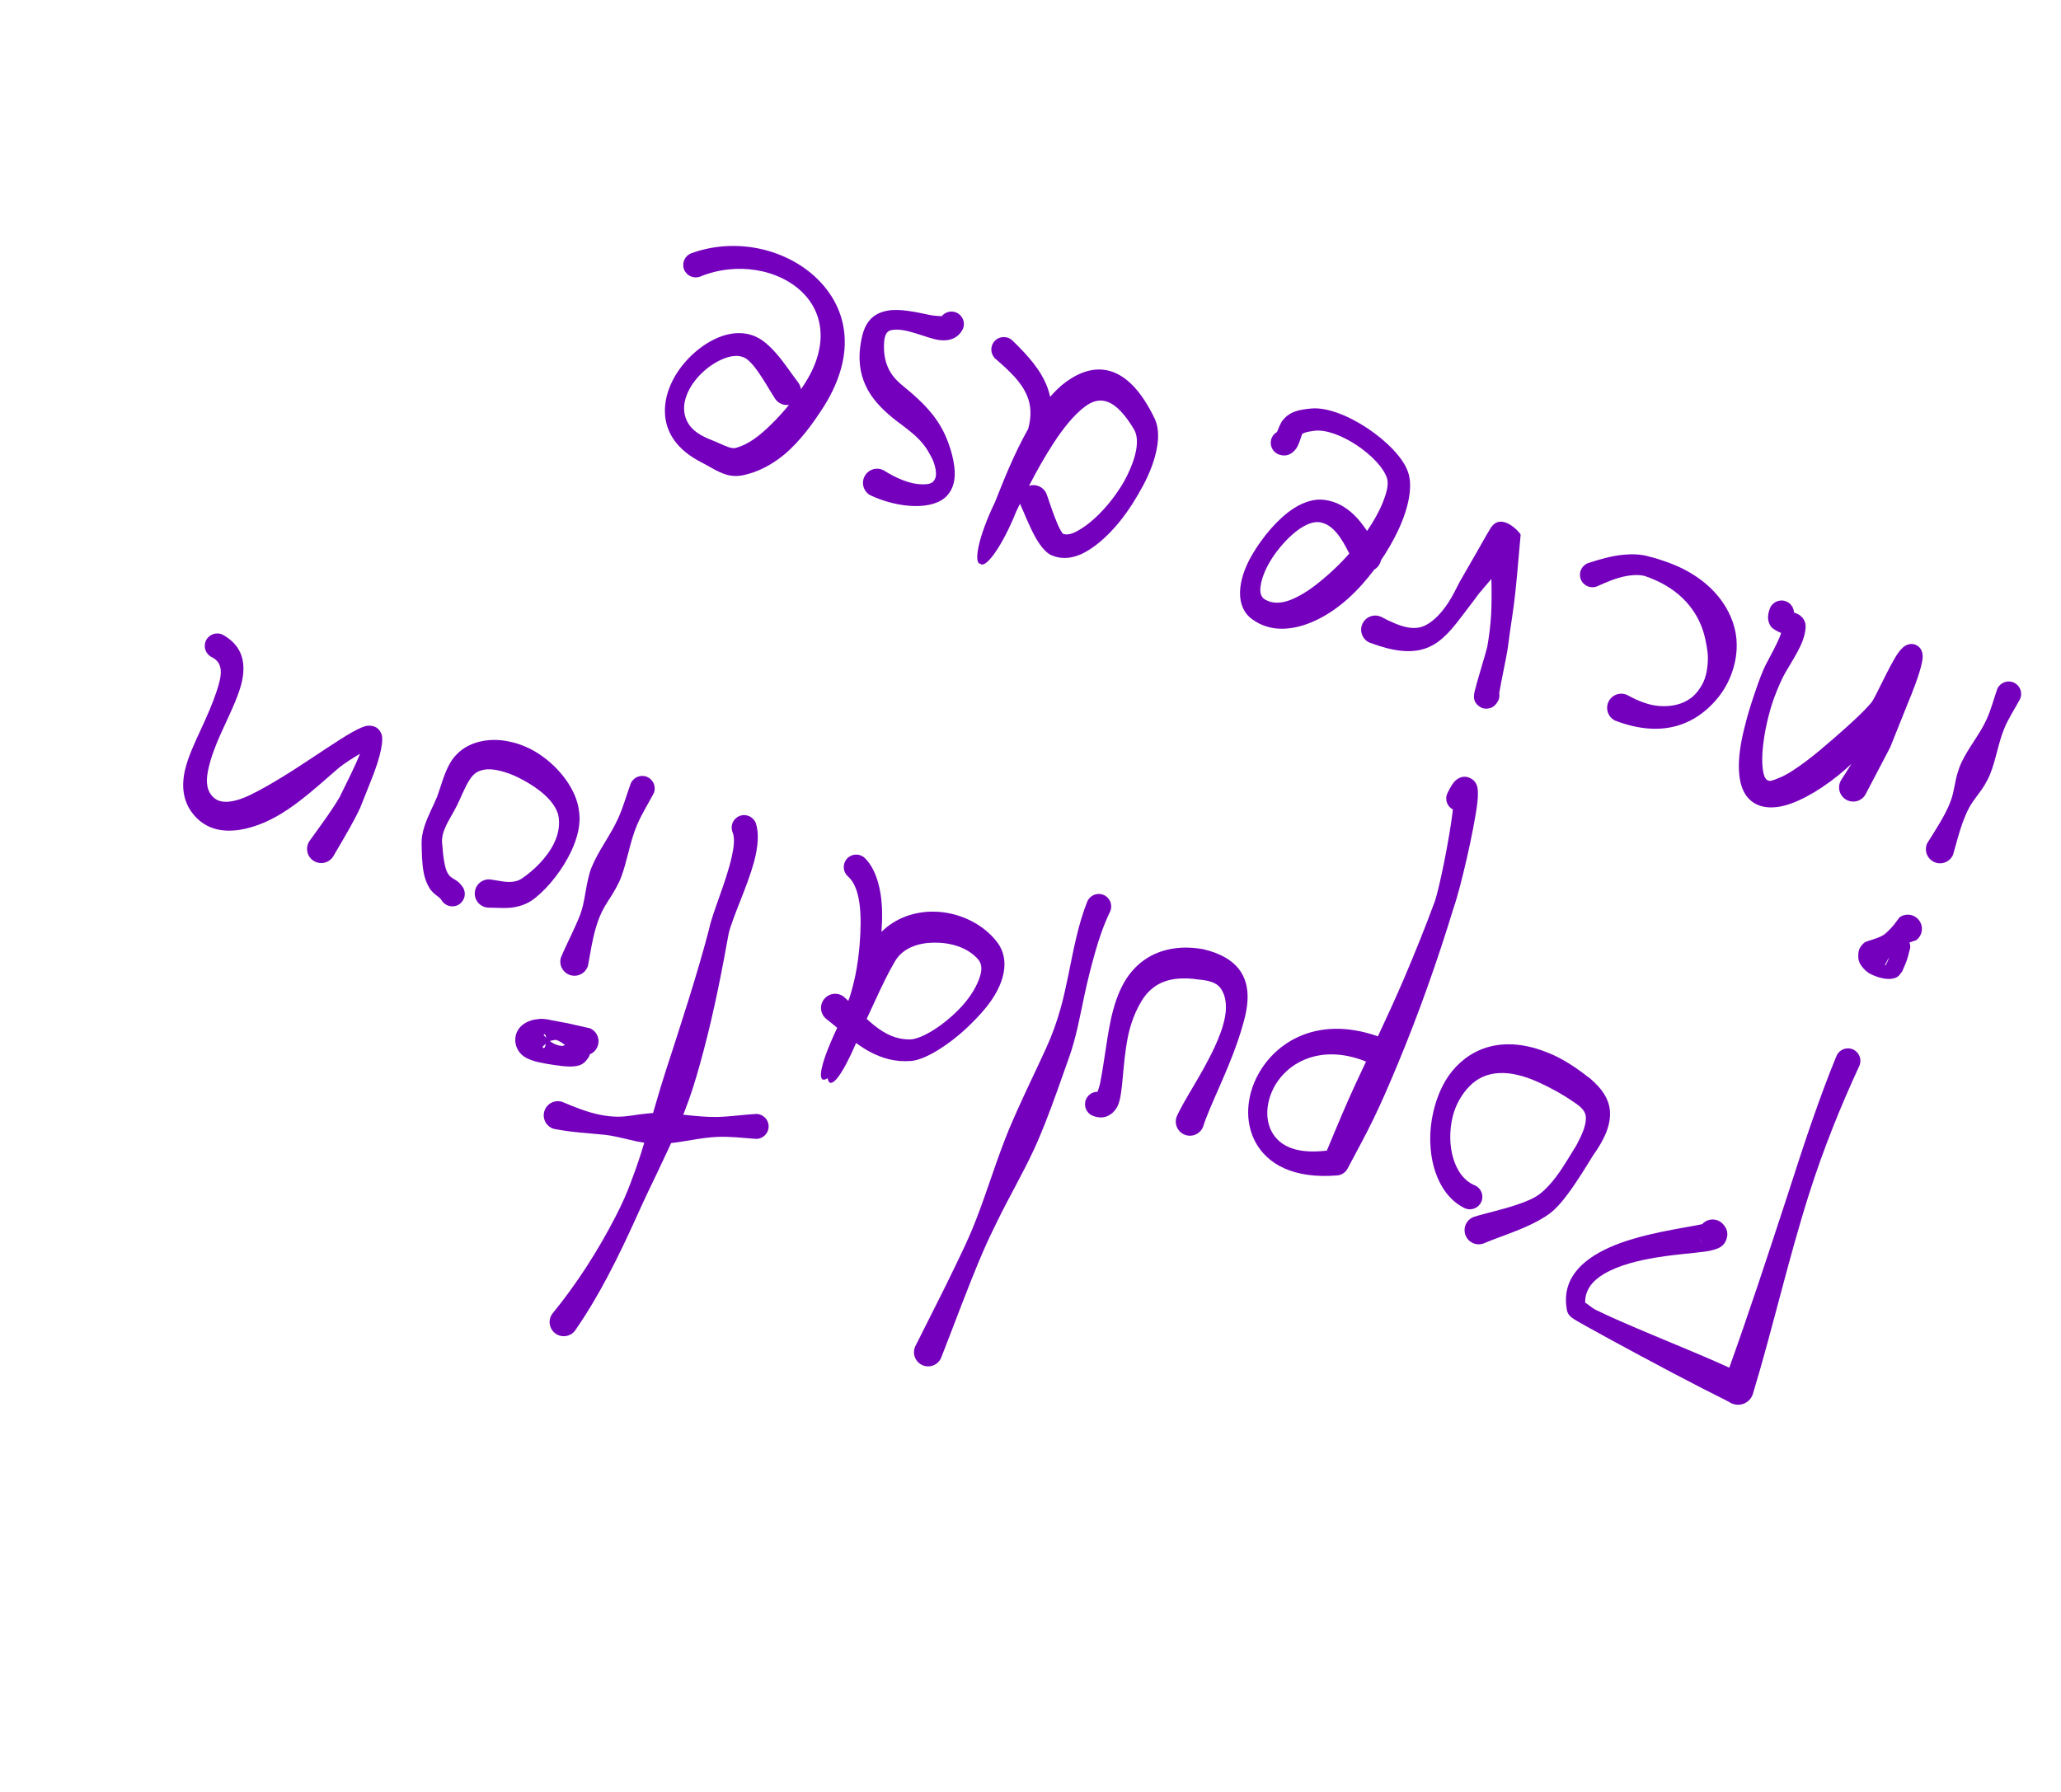 <svg width="184" height="160" viewBox="0 0 184 160" fill="none" xmlns="http://www.w3.org/2000/svg"><path fill-rule="evenodd" clip-rule="evenodd" d="M154.386 122.12C156.131 117.247 157.786 112.216 159.423 107.216C160.204 104.839 160.949 102.458 161.765 100.127C162.461 98.141 163.169 96.178 163.962 94.27C164.21 93.709 164.867 93.453 165.428 93.701C165.992 93.951 166.246 94.608 165.997 95.17C164.305 98.817 162.772 102.637 161.515 106.586C159.634 112.509 158.256 118.65 156.488 124.479C156.354 124.877 156.05 125.195 155.656 125.342C155.262 125.489 154.824 125.45 154.459 125.234C154.208 125.078 153.259 124.621 151.986 123.97C148.919 122.401 144.063 119.784 141.695 118.463C141.022 118.087 140.532 117.811 140.319 117.645C139.999 117.397 139.921 117.134 139.896 117.009C139.367 114.278 141.141 112.524 143.675 111.389C146.51 110.118 150.339 109.661 151.959 109.307L151.965 109.303C152.433 108.787 153.23 108.748 153.748 109.218C154.21 109.67 154.27 110.127 154.171 110.511C154.101 110.785 153.965 111.12 153.576 111.361C153.378 111.485 152.923 111.657 152.244 111.751C150.347 112.017 145.806 112.179 143.168 113.766C142.186 114.357 141.496 115.164 141.519 116.315C141.727 116.415 142.073 116.76 142.484 116.965C144.896 118.166 149.995 120.185 153.133 121.557C153.596 121.76 154.018 121.95 154.386 122.12ZM151.709 110.578C151.758 110.752 151.859 110.925 152.049 111.086C151.89 110.941 151.777 110.767 151.709 110.578Z" fill="#7400BD"/><path fill-rule="evenodd" clip-rule="evenodd" d="M132.461 111.024C133.634 110.516 135.388 109.974 136.841 109.252C137.582 108.884 138.256 108.484 138.76 108.012C139.181 107.622 139.587 107.123 139.992 106.58C140.814 105.474 141.608 104.164 142.216 103.179C143.291 101.684 143.854 100.344 143.721 99.1C143.62 98.164 143.092 97.259 141.983 96.316C140.833 95.416 139.766 94.701 138.742 94.232C134.478 92.279 131.439 93.477 129.671 95.607C128.827 96.629 128.286 97.91 127.969 99.257C127.145 102.733 128.127 106.624 130.78 107.883C131.341 108.131 131.997 107.876 132.246 107.314C132.494 106.752 132.241 106.094 131.68 105.846C129.742 105.051 129.08 102.152 129.698 99.677C129.954 98.648 130.488 97.708 131.198 96.981C132.544 95.603 134.629 95.334 137.576 96.736C138.451 97.151 139.429 97.657 140.461 98.376C141.191 98.841 141.59 99.254 141.586 99.827C141.582 100.55 141.228 101.342 140.739 102.257C140.229 103.069 139.625 104.139 138.925 105.073C138.483 105.663 137.998 106.187 137.521 106.569C136.979 106.994 136.224 107.3 135.422 107.569C134.079 108.022 132.608 108.327 131.571 108.659C130.919 108.904 130.588 109.633 130.835 110.286C131.078 110.937 131.809 111.269 132.461 111.024Z" fill="#7400BD"/><path fill-rule="evenodd" clip-rule="evenodd" d="M129.71 72.28C129.196 72.011 128.972 71.384 129.21 70.845C129.526 70.177 129.789 69.822 129.95 69.687C130.426 69.277 130.862 69.312 131.175 69.443C131.424 69.546 131.748 69.749 131.881 70.23C131.947 70.463 131.976 70.978 131.892 71.684C131.613 74.051 130.38 79.357 129.791 81.006C128.315 85.85 126.633 90.589 124.692 95.237C124.046 96.783 123.385 98.326 122.654 99.837C121.928 101.346 121.116 102.81 120.333 104.295C120.162 104.653 119.821 104.899 119.428 104.949C115.403 105.288 113.141 103.891 112.107 102.022C111.232 100.435 111.22 98.441 112.003 96.602C113.418 93.286 117.365 90.54 123.016 92.534C123.814 90.823 124.606 89.109 125.349 87.37C126.321 85.085 127.251 82.781 128.114 80.439C128.555 79.049 129.376 74.991 129.692 72.464L129.71 72.28ZM121.956 94.787C117.872 93.142 114.756 94.895 113.617 97.329C112.876 98.911 112.945 100.777 114.197 101.884C115.075 102.663 116.496 102.978 118.459 102.735C118.923 101.629 119.375 100.521 119.849 99.42C120.218 98.565 120.591 97.713 120.981 96.868C121.305 96.174 121.629 95.48 121.956 94.787Z" fill="#7400BD"/><path fill-rule="evenodd" clip-rule="evenodd" d="M97.988 97.486C98.066 97.261 98.172 96.944 98.225 96.672C98.437 95.593 98.641 94.158 98.873 92.668C99.235 90.381 99.795 88.019 101.287 86.466C102.279 85.433 103.641 84.717 105.52 84.616C106.094 84.586 106.716 84.638 107.394 84.746C110.43 85.46 111.475 87.124 111.377 89.282C111.352 89.9 111.22 90.552 111.033 91.24C110.882 91.813 110.69 92.408 110.483 93.019C109.522 95.833 107.931 98.907 107.421 100.575C107.182 101.23 106.458 101.569 105.804 101.332C105.15 101.096 104.809 100.37 105.047 99.716C105.651 98.293 107.315 95.932 108.448 93.472C108.864 92.57 109.211 91.652 109.367 90.785C109.544 89.803 109.437 88.919 108.998 88.271C108.646 87.751 107.971 87.541 106.971 87.459C106.301 87.352 105.707 87.34 105.173 87.384C103.651 87.51 102.644 88.222 101.967 89.296C101.358 90.272 100.92 91.435 100.686 92.622C100.192 95.15 100.272 97.661 99.806 98.694C99.599 99.152 99.295 99.431 98.979 99.602C98.585 99.815 98.112 99.846 97.526 99.616C96.965 99.368 96.712 98.711 96.961 98.149C97.146 97.73 97.555 97.481 97.988 97.486Z" fill="#7400BD"/><path fill-rule="evenodd" clip-rule="evenodd" d="M84.016 121.25C85.26 118.091 86.412 114.895 87.757 111.767C88.162 110.831 88.603 109.912 89.054 108.997C90.108 106.851 91.304 104.793 92.313 102.626C92.681 101.832 93.014 101.022 93.336 100.208C94.089 98.303 94.746 96.369 95.433 94.443C96.084 92.637 96.428 90.676 96.844 88.725C97.111 87.481 97.428 86.248 97.765 85.049C98.129 83.757 98.562 82.52 99.112 81.383C99.36 80.821 99.107 80.164 98.542 79.914C97.981 79.666 97.325 79.921 97.076 80.483C96.254 82.514 95.839 84.818 95.363 87.143C95.173 88.07 94.969 88.999 94.722 89.909C94.371 91.198 93.923 92.442 93.383 93.614C92.54 95.464 91.646 97.287 90.815 99.146C90.46 99.941 90.111 100.739 89.794 101.551C88.726 104.263 87.912 107.059 86.8 109.755C86.354 110.83 85.844 111.877 85.342 112.927C84.167 115.385 82.916 117.795 81.705 120.229C81.424 120.866 81.713 121.612 82.352 121.895C82.987 122.175 83.734 121.887 84.016 121.25Z" fill="#7400BD"/><path fill-rule="evenodd" clip-rule="evenodd" d="M75.879 88.972C76.059 88.393 76.224 87.752 76.366 87.078C76.551 86.184 76.673 85.229 76.75 84.283C76.951 81.758 76.859 79.249 75.693 78.243C75.235 77.828 75.205 77.124 75.617 76.669C76.029 76.215 76.735 76.182 77.189 76.595C78.189 77.558 78.707 79.323 78.751 81.425C78.763 82 78.739 82.599 78.692 83.209C79.891 82.014 81.566 81.392 83.301 81.399C85.507 81.407 87.747 82.433 89.047 84.157C90.239 85.763 89.652 87.977 88.004 89.99C87.51 90.591 86.945 91.181 86.358 91.737C84.587 93.405 82.525 94.647 81.353 94.73C79.949 94.845 78.789 94.503 77.723 93.948C77.274 93.714 76.846 93.433 76.429 93.126C74.933 96.604 74.046 97.257 73.891 96.272C73.014 96.844 72.933 95.617 74.743 91.771C74.416 91.499 74.089 91.228 73.746 90.963C73.215 90.515 73.146 89.718 73.596 89.185C74.043 88.651 74.841 88.583 75.372 89.031C75.495 89.143 75.615 89.255 75.733 89.369L75.879 88.972ZM77.376 90.974C77.825 91.39 78.284 91.771 78.788 92.083C79.496 92.522 80.283 92.821 81.262 92.809C82.335 92.778 84.382 91.476 85.877 89.839C86.698 88.938 87.313 87.907 87.548 86.975C87.676 86.458 87.625 85.982 87.285 85.616C86.325 84.554 84.784 84.138 83.325 84.168C81.95 84.196 80.57 84.646 79.873 85.88C79.561 86.413 79.273 86.961 78.996 87.52C78.43 88.658 77.92 89.831 77.376 90.974Z" fill="#7400BD"/><path fill-rule="evenodd" clip-rule="evenodd" d="M51.338 118.808C53.433 115.805 55.175 112.314 56.83 108.645C57.141 107.951 57.461 107.256 57.789 106.562C59.091 103.817 60.483 101.06 61.513 98.168C62.027 96.719 62.437 95.24 62.826 93.776C63.775 90.19 64.461 86.646 65.055 83.346C65.409 81.877 66.693 79.222 67.308 76.992C67.686 75.613 67.778 74.364 67.473 73.491C67.25 72.918 66.604 72.632 66.034 72.855C65.459 73.076 65.174 73.721 65.397 74.294C65.624 74.83 65.523 75.621 65.329 76.5C64.824 78.766 63.607 81.471 63.305 82.956C62.244 87.024 60.805 91.404 59.355 95.878C59.079 96.73 58.829 97.592 58.574 98.454C57.977 100.472 57.43 102.501 56.724 104.469C56.42 105.319 56.106 106.162 55.748 106.981C55.505 107.53 55.242 108.068 54.97 108.598C53.324 111.806 51.405 114.736 49.324 117.287C48.901 117.842 49.015 118.635 49.571 119.055C50.124 119.474 50.919 119.364 51.338 118.808Z" fill="#7400BD"/><path fill-rule="evenodd" clip-rule="evenodd" d="M49.441 100.795C51.057 101.116 52.575 101.175 54.053 101.332C54.363 101.366 54.662 101.423 54.96 101.484C55.829 101.663 56.639 101.901 57.504 102.033C57.868 102.088 58.23 102.137 58.601 102.146C58.964 102.155 59.33 102.12 59.691 102.085C61.11 101.955 62.495 101.59 63.974 101.515C65.118 101.456 66.285 101.602 67.498 101.691C68.111 101.697 68.615 101.204 68.621 100.589C68.631 99.976 68.138 99.471 67.521 99.463C66.303 99.528 65.141 99.715 63.991 99.732C62.195 99.759 60.503 99.391 58.78 99.368C58.414 99.364 58.053 99.4 57.688 99.434C56.827 99.512 56.007 99.717 55.129 99.71C54.616 99.705 54.099 99.644 53.584 99.541C52.444 99.315 51.34 98.866 50.168 98.377C49.498 98.176 48.795 98.556 48.596 99.224C48.395 99.89 48.775 100.595 49.441 100.795Z" fill="#7400BD"/><path fill-rule="evenodd" clip-rule="evenodd" d="M52.493 86.231C52.709 85.076 52.869 83.941 53.198 82.835C53.336 82.359 53.505 81.892 53.719 81.447C54.076 80.695 54.575 80.064 54.969 79.334C55.133 79.029 55.298 78.724 55.424 78.4C56.008 76.878 56.214 75.25 56.843 73.731C57.256 72.731 57.842 71.814 58.356 70.844C58.604 70.283 58.347 69.624 57.786 69.376C57.225 69.128 56.565 69.381 56.317 69.943C55.93 70.999 55.64 72.075 55.181 73.083C54.481 74.63 53.41 75.955 52.785 77.52C52.659 77.835 52.586 78.163 52.503 78.492C52.313 79.274 52.234 80.046 52.047 80.832C51.977 81.103 51.908 81.374 51.809 81.637C51.309 82.949 50.633 84.172 50.079 85.493C49.873 86.158 50.252 86.866 50.917 87.069C51.581 87.272 52.287 86.897 52.493 86.231Z" fill="#7400BD"/><path fill-rule="evenodd" clip-rule="evenodd" d="M52.654 94.138C52.641 94.207 52.62 94.275 52.59 94.341C52.385 94.662 52.156 94.971 51.747 95.113C51.212 95.303 50.387 95.232 49.486 95.095C48.557 94.955 47.607 94.797 46.984 94.46C46.293 94.088 46.025 93.453 46.002 92.941C45.974 92.328 46.26 91.386 47.658 91.047C48.009 91.016 48.202 90.952 48.436 90.976C48.641 90.998 48.833 90.993 49.153 91.08L50.672 91.364L52.684 91.82C53.322 92.103 53.608 92.848 53.327 93.485C53.19 93.794 52.947 94.021 52.654 94.138ZM48.726 93.172C48.681 93.226 48.635 93.291 48.551 93.356C48.479 93.405 48.417 93.498 48.458 93.539C48.612 93.696 48.689 93.418 48.726 93.172ZM50.564 93.42C50.558 93.425 50.555 93.432 50.555 93.441L50.564 93.42ZM50.447 93.304L50.058 93.039C49.873 92.952 49.773 92.873 49.646 92.856C49.519 92.838 49.393 92.893 49.185 92.926L49.094 92.958C49.264 93.088 49.454 93.203 49.669 93.281C49.817 93.335 49.968 93.376 50.118 93.389C50.231 93.4 50.344 93.355 50.447 93.304ZM48.754 92.659C48.735 92.474 48.68 92.294 48.554 92.377C48.537 92.387 48.531 92.421 48.548 92.439C48.61 92.509 48.678 92.583 48.754 92.659Z" fill="#7400BD"/><path fill-rule="evenodd" clip-rule="evenodd" d="M43.561 81.041C44.484 81.051 45.272 81.138 46.028 80.984C46.636 80.858 47.236 80.634 47.838 80.131C49.003 79.185 50.231 77.638 50.997 76.009C51.557 74.811 51.882 73.57 51.685 72.375C51.474 70.572 50.009 68.545 48.056 67.279C47.325 66.805 46.511 66.462 45.708 66.266C44.238 65.908 42.773 66.027 41.588 66.715C41.039 67.04 40.581 67.484 40.237 68.043C39.658 68.991 39.364 70.228 39.024 71.141C38.694 71.945 38.177 72.885 37.885 73.812C37.729 74.317 37.625 74.819 37.641 75.316C37.658 76.032 37.658 77.071 37.833 77.954C37.936 78.465 38.109 78.921 38.339 79.29C38.436 79.451 38.561 79.588 38.692 79.721C38.927 79.962 39.263 80.1 39.444 80.413C39.772 80.93 40.463 81.085 40.98 80.754C41.497 80.424 41.654 79.737 41.322 79.218C41.209 79.055 41.088 78.908 40.95 78.781C40.674 78.529 40.292 78.421 40.064 78.115C39.893 77.882 39.784 77.557 39.707 77.206C39.557 76.515 39.517 75.758 39.466 75.214C39.436 74.823 39.531 74.419 39.691 74.028C39.995 73.275 40.485 72.565 40.794 71.924C41.136 71.255 41.455 70.362 41.925 69.623C42.131 69.301 42.382 69.029 42.714 68.88C43.401 68.564 44.198 68.689 45.001 68.922C45.562 69.084 46.122 69.335 46.663 69.627C48.121 70.412 49.487 71.499 49.832 72.741C50.019 73.559 49.871 74.456 49.468 75.28C48.822 76.618 47.608 77.752 46.584 78.448C46.279 78.65 45.986 78.713 45.696 78.739C45.086 78.794 44.469 78.615 43.734 78.522C43.039 78.474 42.435 78.999 42.389 79.694C42.34 80.389 42.865 80.993 43.561 81.041Z" fill="#7400BD"/><path fill-rule="evenodd" clip-rule="evenodd" d="M32.14 67.299C31.57 67.655 30.795 68.091 30.092 68.698C28.593 69.99 26.868 71.592 25.069 72.676C23.834 73.42 22.567 73.91 21.434 74.088C19.712 74.36 18.206 73.969 17.154 72.573C16.339 71.487 16.179 70.171 16.529 68.703C16.803 67.558 17.383 66.322 17.967 65.058C18.492 63.929 18.999 62.771 19.346 61.71C19.78 60.386 20.039 59.217 18.88 58.663C18.335 58.38 18.122 57.707 18.405 57.162C18.689 56.617 19.36 56.404 19.906 56.686C21.418 57.538 21.889 58.791 21.69 60.338C21.498 61.821 20.567 63.614 19.736 65.455C19.262 66.499 18.856 67.569 18.625 68.559C18.395 69.546 18.365 70.444 18.95 71.086C19.473 71.667 20.177 71.666 20.94 71.496C21.801 71.303 22.709 70.814 23.677 70.275C27.435 68.185 31.617 64.858 32.858 64.798C33.447 64.771 33.828 65.007 34.044 65.511C34.251 65.996 34.091 67.349 33.044 69.9L32.155 72.13C31.886 72.71 31.562 73.318 31.219 73.932C30.73 74.808 30.202 75.688 29.735 76.488C29.354 77.071 28.573 77.237 27.986 76.856C27.404 76.476 27.239 75.694 27.62 75.11C28.149 74.37 28.748 73.559 29.309 72.749C29.676 72.213 30.025 71.682 30.322 71.172L31.319 69.138C31.677 68.393 31.95 67.787 32.14 67.299Z" fill="#7400BD"/><path fill-rule="evenodd" clip-rule="evenodd" d="M174.357 76.331C174.652 75.349 174.879 74.368 175.233 73.405C175.404 72.952 175.588 72.499 175.822 72.074C176.222 71.359 176.767 70.784 177.188 70.081C177.36 69.787 177.522 69.487 177.653 69.173C178.209 67.808 178.391 66.338 178.962 64.98C179.343 64.081 179.886 63.272 180.346 62.412C180.596 61.848 180.342 61.192 179.781 60.944C179.217 60.694 178.561 60.948 178.311 61.513C177.989 62.433 177.755 63.38 177.343 64.264C176.726 65.602 175.758 66.725 175.127 68.056C174.979 68.363 174.866 68.684 174.768 69.011C174.528 69.793 174.469 70.584 174.21 71.362C174.053 71.82 173.845 72.262 173.621 72.692C173.147 73.603 172.578 74.432 172.047 75.31C171.765 75.947 172.055 76.694 172.693 76.976C173.328 77.257 174.075 76.968 174.357 76.331Z" fill="#7400BD"/><path fill-rule="evenodd" clip-rule="evenodd" d="M170.472 84.155C170.531 84.308 170.554 84.475 170.536 84.647C170.348 85.332 170.32 85.529 170.206 85.815C170.137 85.99 170.063 86.204 169.894 86.569C169.846 86.753 169.712 86.865 169.623 86.999C169.208 87.605 168.042 87.486 167.031 86.988C166.612 86.782 166.32 86.44 166.142 86.185C165.965 85.935 165.909 85.672 165.9 85.464C165.887 85.063 165.947 84.709 166.173 84.454C166.236 84.397 166.322 84.212 166.571 84.099C166.84 83.976 167.291 83.891 167.836 83.65C167.993 83.581 168.151 83.5 168.286 83.386C169.003 82.794 169.483 82.024 169.572 81.918C170.134 81.505 170.924 81.625 171.338 82.186C171.752 82.747 171.63 83.537 171.072 83.951C171.01 83.978 170.779 84.041 170.472 84.155ZM168.653 85.474C168.492 85.734 168.398 85.966 168.301 86.118C168.288 86.137 168.272 86.163 168.285 86.172C168.363 86.225 168.409 86.064 168.426 86.026C168.485 85.94 168.58 85.714 168.653 85.474Z" fill="#7400BD"/><path fill-rule="evenodd" clip-rule="evenodd" d="M159.017 56.519C158.676 56.375 158.27 56.167 158.11 55.947C157.86 55.597 157.703 55.083 158.028 54.282C158.276 53.721 158.937 53.465 159.498 53.713C159.9 53.891 160.143 54.277 160.159 54.689C160.354 54.762 160.562 54.846 160.653 54.916C160.993 55.167 161.195 55.484 161.201 55.9C161.208 56.397 161.039 57.038 160.722 57.707C160.236 58.74 159.436 59.901 159.111 60.588C158.773 61.316 158.458 62.064 158.206 62.835C157.958 63.607 157.769 64.397 157.61 65.186C157.307 66.852 157.258 68.06 157.41 68.9C157.478 69.27 157.581 69.524 157.769 69.652C158.029 69.827 158.371 69.635 158.781 69.479C159.538 69.189 160.373 68.617 161.248 67.963C162.054 67.36 162.873 66.662 163.661 65.977C165.057 64.766 166.354 63.587 167.067 62.736C167.436 62.293 168.689 59.392 169.455 58.309C169.747 57.895 170.043 57.655 170.249 57.581C170.627 57.44 170.932 57.504 171.16 57.647C171.382 57.783 171.637 58.047 171.651 58.597C171.663 59.113 171.328 60.394 170.319 62.812L168.769 66.678C168.759 66.701 168.749 66.725 168.739 66.748L166.544 70.939C166.197 71.543 165.426 71.752 164.821 71.403C164.216 71.055 164.009 70.282 164.356 69.678L165.297 68.199C165.131 68.356 164.961 68.511 164.788 68.663C162.985 70.254 160.898 71.52 159.309 71.93C157.821 72.31 156.62 72.031 155.896 71.035C155.211 70.095 154.896 68.158 155.79 64.781C155.992 63.942 156.25 63.11 156.523 62.285C156.796 61.456 157.08 60.633 157.418 59.839C157.669 59.224 158.27 58.237 158.706 57.288C158.829 57.019 158.945 56.758 159.017 56.519Z" fill="#7400BD"/><path fill-rule="evenodd" clip-rule="evenodd" d="M144.212 64.349C146.384 65.18 148.232 65.244 149.753 64.797C150.583 64.552 151.309 64.168 151.949 63.684C152.39 63.354 152.784 62.978 153.146 62.569C153.99 61.623 154.587 60.464 154.879 59.164C155.03 58.491 155.087 57.788 155.027 57.074C154.968 56.389 154.788 55.699 154.501 55.041C153.619 53.029 151.788 51.277 148.971 50.238C148.444 50.047 147.884 49.855 147.281 49.711C146.528 49.479 145.728 49.457 144.923 49.533C143.835 49.637 142.738 49.962 141.765 50.284C141.191 50.505 140.906 51.15 141.129 51.724C141.348 52.296 141.994 52.581 142.568 52.36C143.367 52.001 144.265 51.602 145.187 51.434C145.737 51.334 146.287 51.301 146.819 51.424C149.692 52.385 151.258 54.174 151.951 56.059C152.12 56.515 152.234 56.973 152.315 57.429C152.404 57.915 152.491 58.385 152.476 58.858C152.451 59.669 152.332 60.462 151.953 61.138C151.698 61.6 151.368 62.023 150.946 62.338C150.207 62.884 149.239 63.118 148.152 63.04C147.264 62.978 146.312 62.633 145.272 62.057C144.642 61.765 143.888 62.04 143.596 62.672C143.304 63.305 143.579 64.056 144.212 64.349Z" fill="#7400BD"/><path fill-rule="evenodd" clip-rule="evenodd" d="M133.146 51.691L132.03 53.005C131.456 53.797 130.917 54.472 130.453 55.093C129.353 56.57 128.404 57.544 127.128 57.94C125.903 58.317 124.399 58.18 122.259 57.374C121.626 57.088 121.342 56.338 121.631 55.705C121.919 55.07 122.668 54.788 123.301 55.075C125.152 56.057 126.33 56.359 127.367 55.778C128.062 55.388 128.703 54.72 129.324 53.774C129.672 53.244 129.97 52.618 130.324 51.94L132.009 49.008C132.089 48.865 132.779 47.627 133.086 47.145C134.039 45.636 135.764 47.609 135.758 47.748C135.606 49.349 135.474 51.117 135.285 52.889C135.155 54.128 134.96 55.352 134.787 56.533C134.71 57.071 134.657 57.602 134.57 58.113C134.505 58.573 134.017 60.86 133.845 61.888C133.886 62.102 133.862 62.327 133.768 62.539C133.491 63.09 133.125 63.202 133.03 63.226C132.665 63.318 132.348 63.282 132.082 63.083C131.952 62.985 131.541 62.723 131.593 62.099C131.599 62.018 131.619 61.841 131.683 61.601C131.912 60.69 132.666 58.252 132.774 57.777C132.941 56.836 133.073 55.834 133.126 54.807C133.177 53.777 133.172 52.728 133.146 51.691ZM132.017 61.254C131.912 61.33 131.808 61.45 131.733 61.64C131.8 61.487 131.9 61.358 132.017 61.254Z" fill="#7400BD"/><path fill-rule="evenodd" clip-rule="evenodd" d="M114.005 38.576C114.119 38.289 114.334 37.784 114.427 37.65C114.723 37.228 115.104 36.938 115.556 36.766C116.023 36.587 116.561 36.525 117.049 36.478C118.443 36.339 120.374 37.104 122.078 38.237C123.782 39.372 125.248 40.853 125.687 42.101C126.154 43.334 125.797 45.324 124.779 47.446C124.374 48.295 123.868 49.173 123.287 50.029C123.22 50.362 123.014 50.664 122.703 50.854L122.693 50.856C121.982 51.807 121.18 52.705 120.322 53.472C119.404 54.291 118.415 54.955 117.439 55.407C115.375 56.364 113.352 56.448 111.78 55.282C110.258 54.184 110.437 51.843 111.788 49.532C112.734 47.918 114.1 46.296 115.482 45.403C116.433 44.787 117.394 44.522 118.219 44.63C119.334 44.769 120.187 45.3 120.913 46.004C121.338 46.416 121.705 46.902 122.046 47.41C122.627 46.562 123.107 45.714 123.429 44.919C123.778 44.053 123.998 43.29 123.833 42.718C123.528 41.749 122.403 40.592 121.09 39.729C119.809 38.887 118.337 38.315 117.299 38.47C117.027 38.513 116.728 38.55 116.459 38.643C116.375 38.672 116.298 38.711 116.239 38.778C116.214 38.863 116.002 39.533 115.858 39.822C115.702 40.135 115.484 40.342 115.298 40.468C114.93 40.71 114.533 40.729 114.108 40.556C113.547 40.308 113.294 39.651 113.542 39.089C113.641 38.864 113.804 38.688 114.005 38.576ZM120.459 49.424C120.125 48.758 119.77 48.084 119.297 47.542C118.927 47.12 118.493 46.765 117.887 46.64C116.679 46.406 115.027 47.815 113.861 49.413C113.157 50.375 112.655 51.453 112.536 52.37C112.471 52.871 112.552 53.307 112.931 53.527C113.975 54.133 115.168 53.704 116.383 52.979C116.972 52.628 117.554 52.179 118.139 51.686C118.703 51.212 119.264 50.696 119.8 50.143C120.026 49.909 120.245 49.669 120.459 49.424ZM114.972 38.505L115.008 38.52C114.998 38.515 114.987 38.511 114.972 38.505Z" fill="#7400BD"/><path fill-rule="evenodd" clip-rule="evenodd" d="M91.789 38.305C92.111 37.149 92.051 36.188 91.688 35.321C91.186 34.119 90.134 33.123 88.866 32.032C88.412 31.619 88.378 30.914 88.793 30.46C89.206 30.005 89.908 29.971 90.366 30.385C91.831 31.793 92.97 33.116 93.514 34.605C93.613 34.876 93.694 35.152 93.754 35.435C94.213 34.904 94.69 34.443 95.186 34.086C97.661 32.293 100.625 32.274 103.074 37.352C103.776 38.785 103.261 41.095 102.042 43.375C101.457 44.469 100.76 45.579 99.983 46.545C98.855 47.943 97.575 49.036 96.424 49.522C95.479 49.922 94.586 49.911 93.814 49.549C93.398 49.354 92.908 48.794 92.48 48.044C91.88 47 91.331 45.532 91.115 45.106C91.095 45.064 91.08 45.021 91.063 44.975L90.779 45.56L90.734 45.651C89.432 48.901 87.963 50.803 87.531 50.34C86.894 50.331 87.312 47.964 88.84 44.814L88.877 44.72C89.492 43.176 90.485 40.598 91.789 38.305ZM91.87 43.379C92.468 43.18 93.137 43.461 93.408 44.048C93.548 44.381 93.829 45.318 94.183 46.225C94.334 46.619 94.494 47.009 94.669 47.319C94.743 47.449 94.877 47.642 94.877 47.642C94.877 47.642 94.834 47.623 94.817 47.613C95.294 47.881 95.901 47.605 96.562 47.187C97.57 46.547 98.627 45.492 99.506 44.285C99.926 43.707 100.317 43.099 100.622 42.476C101.404 40.888 101.797 39.285 101.241 38.34C99.604 35.595 98.219 35.265 96.844 36.316C95.879 37.049 94.95 38.204 94.108 39.489C93.263 40.77 92.499 42.157 91.87 43.379Z" fill="#7400BD"/><path fill-rule="evenodd" clip-rule="evenodd" d="M84.076 28.233C84.384 27.851 84.921 27.706 85.39 27.914C85.954 28.163 86.208 28.82 85.959 29.382C85.597 30.097 84.904 30.5 83.84 30.361C82.695 30.212 80.854 29.209 79.562 29.478C79.168 29.56 78.985 29.915 78.932 30.523C78.85 31.718 79.093 32.551 79.49 33.227C79.96 34.025 80.723 34.52 81.443 35.152C82.694 36.252 83.92 37.523 84.632 39.461C84.959 40.314 85.115 41.029 85.195 41.63C85.353 42.847 85.084 43.666 84.563 44.243C83.344 45.598 80.223 45.408 77.696 44.219C77.085 43.883 76.864 43.115 77.201 42.505C77.535 41.894 78.304 41.671 78.914 42.008C79.975 42.689 81.221 43.219 82.255 43.245C82.672 43.254 83.062 43.241 83.304 43.008C83.642 42.683 83.647 42.089 83.346 41.245C83.239 40.943 83.059 40.635 82.858 40.287C82.289 39.324 81.522 38.722 80.782 38.144C80.4 37.845 80.01 37.574 79.652 37.276C78.644 36.438 77.778 35.535 77.258 34.375C76.778 33.304 76.552 32.004 76.921 30.243C77.241 28.576 78.113 27.949 79.216 27.742C80.322 27.532 81.791 27.871 83.039 28.128C83.376 28.197 83.836 28.224 84.076 28.233Z" fill="#7400BD"/><path fill-rule="evenodd" clip-rule="evenodd" d="M71.503 34.758C73.991 31.266 73.643 28.123 71.693 26.162C69.563 24.018 65.773 23.358 62.512 24.695C61.938 24.917 61.292 24.631 61.07 24.058C60.85 23.486 61.136 22.84 61.706 22.618C65.796 21.13 70.284 22.283 72.956 24.89C75.572 27.442 76.584 31.409 73.578 36.253C72.65 37.694 71.467 39.388 69.974 40.619C68.874 41.523 67.621 42.173 66.295 42.444C65.803 42.537 65.292 42.519 64.788 42.362C64.036 42.127 63.282 41.62 62.68 41.313C60.386 40.158 59.49 38.608 59.371 37.026C59.287 35.854 59.635 34.647 60.287 33.543C61.38 31.701 63.301 30.209 65.089 29.836C66.204 29.603 67.263 29.801 68.148 30.46C68.561 30.767 68.941 31.148 69.305 31.564C70.035 32.393 70.668 33.384 71.274 34.169C71.404 34.35 71.479 34.553 71.503 34.758ZM70.441 36.148C69.987 36.221 69.504 36.035 69.218 35.634C68.768 34.944 68.306 34.101 67.776 33.335C67.473 32.895 67.157 32.474 66.785 32.151C66.151 31.602 65.238 31.721 64.368 32.126C62.969 32.772 61.607 34.135 61.19 35.632C60.969 36.407 61.045 37.219 61.514 37.913C61.904 38.489 62.592 38.937 63.567 39.306C63.979 39.462 64.465 39.716 64.967 39.897C65.214 39.987 65.469 40.058 65.702 39.989C66.867 39.673 67.856 38.858 68.776 37.967C69.373 37.391 69.934 36.769 70.441 36.148Z" fill="#7400BD"/></svg>